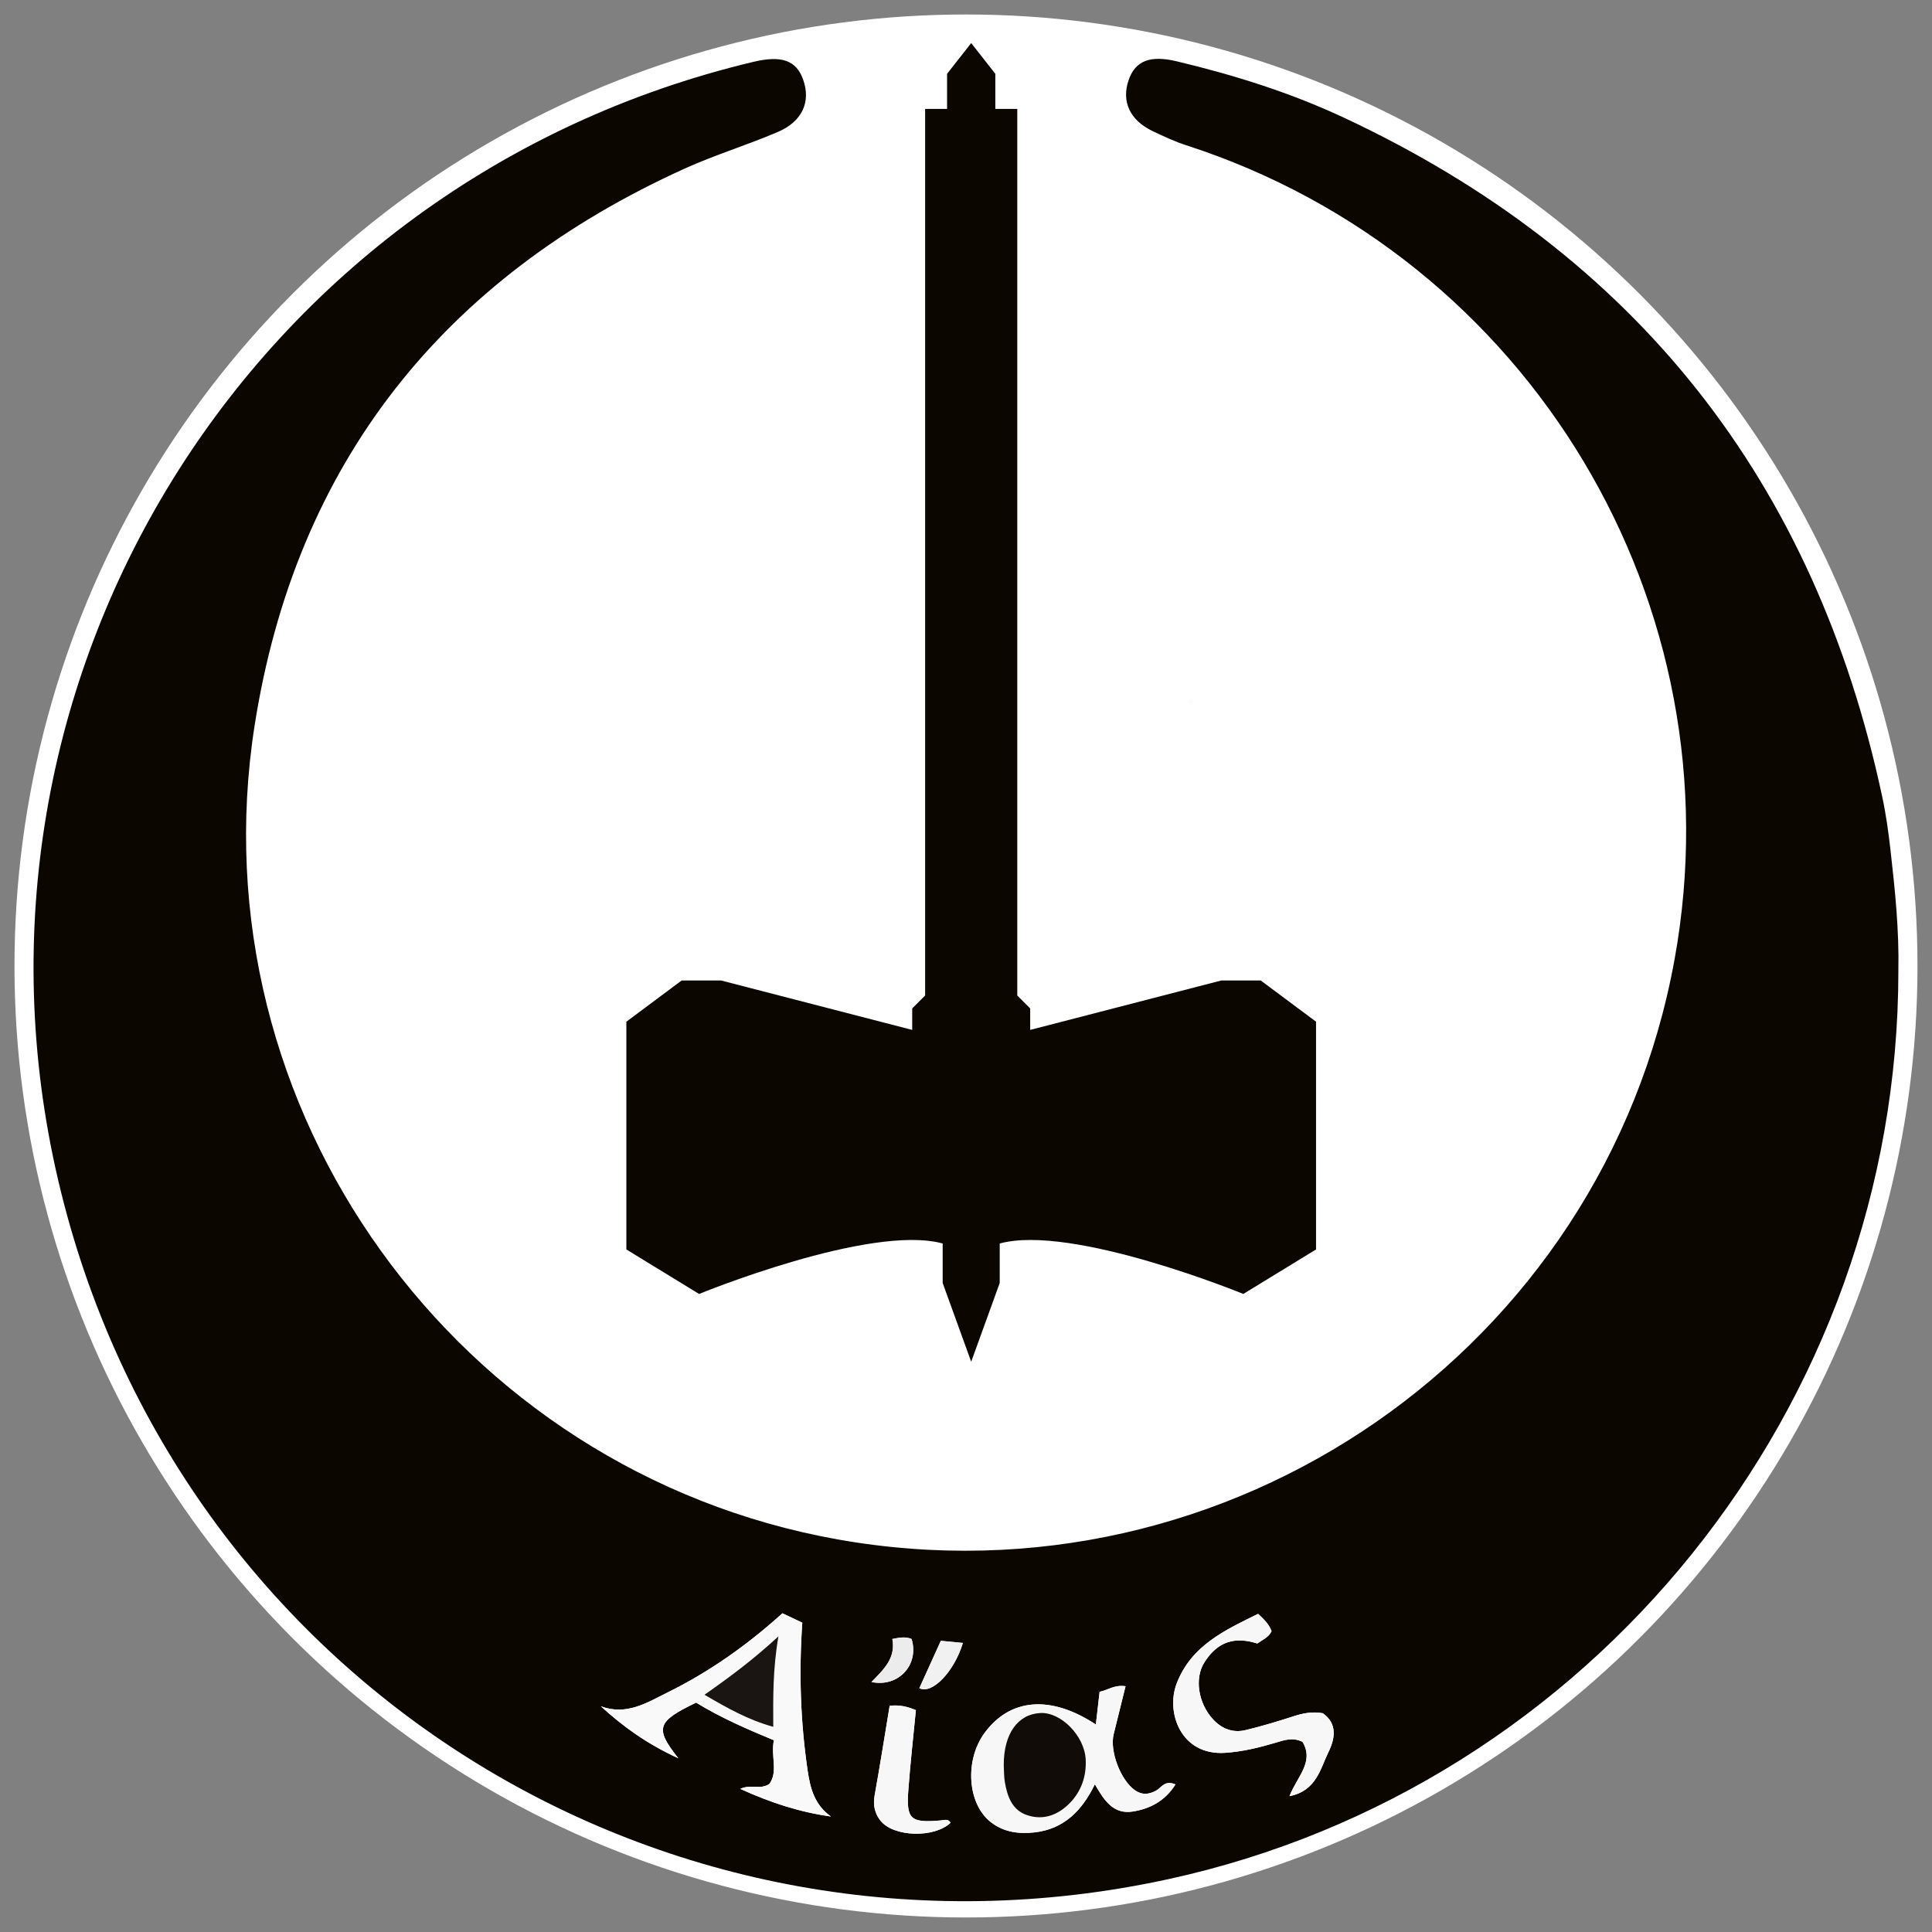 <?xml version="1.0" encoding="UTF-8"?><svg id="a" xmlns="http://www.w3.org/2000/svg" viewBox="0 0 566.93 566.93"><rect x="0" y="0" width="566.93" height="566.93" fill="#808080" stroke="none"/><defs><style>.b{fill:#fff;}.c{fill:#fdfcfc;}.d{fill:#f8f7f8;}.e{fill:#120c08;}.f{fill:#f2f1f1;}.g{fill:#faf9f9;}.h{fill:#0c0601;}.i{fill:#edecec;}.j{fill:#1a1512;}</style></defs><circle class="b" cx="283.46" cy="283.46" r="279.21"/><g><path class="h" d="M557.06,284.93c-.01,127.64-89.92,239.45-214.29,266.51-147.29,32.04-291.26-58.17-325.67-205C-17.11,200.48,72.71,53.47,221.07,18.15c8.32-1.98,12.61-.42,14.61,5.22,2.31,6.5-.23,12.29-7.49,15.38-8.96,3.82-18.34,6.68-27.21,10.69-71.01,32.15-114.27,86.66-126.28,163.55-17.58,112.55,59.51,218.84,171.12,238.74,114.83,20.47,224.78-55.73,245.56-170.17,18.89-104.05-42.47-206.32-143.28-238.93-3.37-1.09-6.61-2.6-9.82-4.13-6.77-3.23-9.29-8.75-7.05-15.11,1.93-5.5,6.2-7.28,14.06-5.4,16.83,4.01,33.31,9.17,49.01,16.51,85.86,40.13,138.29,106.82,158.04,199.37,1.1,5.13,1.82,10.37,2.41,15.59,1.34,11.78,2.56,23.58,2.31,35.47Zm-358.02,231.01c-7-8.89-6.26-10.75,5.23-16.32,7.11,4.35,14.8,7.74,22.84,11.05-1,4.55,1.31,9.19-1.33,12.81-2.75,1.85-5.28-.05-8.54,1.46,8.93,4.06,17.4,6.82,26.59,8.1-4.74-3.39-6.04-8.06-6.83-13.46-2.12-14.39-2.58-28.79-1.57-43.41-1.97-.93-3.79-1.8-5.83-2.76-10.2,9.23-21.34,17.14-33.71,23.24-6.1,3.01-12.04,6.87-19.57,4.05,6.6,6.02,13.55,11.04,22.73,15.25Zm122.54-9.88c-13.26-8.75-25.19-7.75-32.68,2.47-5.91,8.07-5.01,20.82,1.84,26.16,3.82,2.98,8.24,3.52,12.82,3.01,8.54-.95,13.92-6.31,17.71-14.12,2.79,4.87,5.5,8.91,11.17,7.99,5.13-.83,9.45-3.14,12.48-7.94-3.15-1.37-4.1,.93-5.61,1.77-2.21,1.22-4.2,1.4-6.31-.08-4.17-2.94-7.43-11.45-6.22-16.41,1.14-4.64,2.3-9.28,3.49-14.1-3.24-.49-5.19,1.14-7.61,1.64-.36,3.18-.7,6.16-1.1,9.61Zm47.6-32.5c-9.68,4.79-19.61,9.24-23.91,20.48-3.22,8.43,1.21,21.19,14.27,20.31,5.14-.35,9.99-1.54,14.83-2.99,2.54-.76,5.01-1.63,7.85-.22,3.51,5.92-1.61,10.18-3.84,15.93,7.93-1.58,9.03-8.03,11.47-13.01,1.96-4,2.59-8.28-1.69-11.33-3.2-.55-5.89,.02-8.62,.91-4.62,1.5-9.29,2.9-14.01,4.04-3.76,.91-7.04-.37-9.65-3.23-4.22-4.62-5.47-11.91-2.46-16.65,3.97-6.26,9.03-7.58,15.51-5.53,1.46-1.04,3.27-1.73,4.19-3.59-.68-2.02-2.14-3.42-3.95-5.12Zm-108.11,26.99c-1.5,9.01-2.86,17.67-4.41,26.3-.51,2.81,.02,5.26,1.71,7.39,3.84,4.85,15.8,5.17,20.58,.63-.74-1.25-1.78-.77-2.9-.68-8.9,.78-10.14-.31-9.5-8.96,.58-7.81,1.46-15.61,2.21-23.4-2.49-1.06-4.8-1.6-7.68-1.29Zm8.71-5.18c3.71,1.95,10.23-4.83,12.77-13.26-2.23-.22-4.37-.42-6.47-.63-2.21,4.87-4.26,9.39-6.3,13.89Zm-7.93-14.43c1.08,5.67-2.61,9.02-6.13,12.64,8.05,1.66,14.08-5.23,11.77-12.63-1.59-.67-3.23-.52-5.64,0Z"/><path class="g" d="M199.04,515.94c-9.18-4.21-16.13-9.23-22.73-15.25,7.53,2.82,13.47-1.04,19.57-4.05,12.37-6.1,23.52-14.02,33.71-23.24,2.04,.97,3.86,1.83,5.83,2.76-1.01,14.61-.55,29.02,1.57,43.41,.8,5.4,2.09,10.07,6.83,13.46-9.19-1.28-17.66-4.04-26.59-8.1,3.26-1.5,5.79,.39,8.54-1.46,2.65-3.62,.33-8.26,1.33-12.81-8.03-3.31-15.72-6.69-22.84-11.05-11.49,5.57-12.24,7.43-5.23,16.32Zm29.38-35.76c-7.46,6.89-14.29,11.95-21.69,17.13,6.74,3.96,12.92,7.42,20.18,9.41-.04-8.66-.15-16.82,1.51-26.54Z"/><path class="d" d="M321.58,506.06c.39-3.45,.73-6.43,1.1-9.61,2.41-.5,4.36-2.13,7.61-1.64-1.19,4.82-2.36,9.46-3.49,14.1-1.21,4.96,2.04,13.47,6.22,16.41,2.11,1.48,4.1,1.31,6.31,.08,1.51-.84,2.46-3.14,5.61-1.77-3.02,4.8-7.35,7.11-12.48,7.94-5.67,.92-8.39-3.13-11.17-7.99-3.8,7.82-9.17,13.17-17.71,14.12-4.58,.51-9-.03-12.82-3.01-6.85-5.34-7.75-18.09-1.84-26.16,7.49-10.22,19.42-11.22,32.68-2.47Zm-27.04,11.85c.1,1.69,.04,3.41,.33,5.07,.73,4.22,2.14,8.24,6.64,9.7,4.73,1.53,8.98-.11,12.34-3.51,3.47-3.5,4.98-8,4.74-12.87-.36-6.99-7.29-13.92-13.27-13.63-6.69,.33-10.78,6.11-10.78,15.24Z"/><path class="d" d="M369.18,473.56c1.81,1.7,3.27,3.1,3.95,5.12-.92,1.86-2.73,2.55-4.19,3.59-6.48-2.05-11.54-.73-15.51,5.53-3.01,4.74-1.76,12.03,2.46,16.65,2.61,2.86,5.89,4.14,9.65,3.23,4.72-1.14,9.39-2.54,14.01-4.04,2.74-.89,5.42-1.46,8.62-.91,4.28,3.04,3.64,7.33,1.69,11.33-2.44,4.98-3.54,11.42-11.47,13.01,2.23-5.76,7.35-10.02,3.84-15.93-2.84-1.42-5.31-.54-7.85,.22-4.85,1.45-9.7,2.64-14.83,2.99-13.06,.89-17.49-11.88-14.27-20.31,4.3-11.24,14.23-15.68,23.91-20.48Z"/><path class="d" d="M261.07,500.55c2.89-.31,5.19,.23,7.68,1.29-.75,7.8-1.63,15.59-2.21,23.4-.64,8.65,.6,9.73,9.5,8.96,1.11-.1,2.16-.57,2.9,.68-4.78,4.54-16.74,4.22-20.58-.63-1.69-2.13-2.22-4.58-1.71-7.39,1.55-8.63,2.92-17.29,4.41-26.3Z"/><path class="f" d="M269.78,495.37c2.04-4.5,4.09-9.02,6.3-13.89,2.1,.2,4.24,.41,6.47,.63-2.54,8.43-9.06,15.22-12.77,13.26Z"/><path class="i" d="M261.85,480.94c2.41-.51,4.05-.67,5.64,0,2.31,7.4-3.72,14.29-11.77,12.63,3.52-3.61,7.21-6.97,6.13-12.64Z"/><path class="j" d="M228.42,480.18c-1.66,9.72-1.55,17.88-1.51,26.54-7.26-1.99-13.44-5.45-20.18-9.41,7.39-5.18,14.23-10.24,21.69-17.13Z"/><path class="e" d="M294.54,517.91c0-9.13,4.09-14.91,10.78-15.24,5.98-.29,12.91,6.64,13.27,13.63,.25,4.87-1.27,9.37-4.74,12.87-3.37,3.4-7.61,5.05-12.34,3.51-4.5-1.46-5.91-5.48-6.64-9.7-.29-1.66-.23-3.38-.33-5.07Z"/><path class="c" d="M349.52,207.04c-.32-.51-1.11-.87-.52-1.67,.91-.5,1.12,.3,1.49,.79l-.97,.88Z"/></g><path class="h" d="M369.95,287.71h-11.55l-56.1,14.51v-6.3l-3.79-3.79V31.96h-6.44v-10.3l-7.08-9.02-7.08,9.02v10.3h-6.44V292.13l-3.79,3.79v6.3l-56.1-14.51h-11.55l-16.23,12.1v66.83l21.34,13.06s50.23-20.61,71.48-14.81v11.59l8.37,23.11,8.37-23.11v-11.59c21.25-5.8,71.48,14.81,71.48,14.81l21.34-13.06v-66.83l-16.23-12.1Z"/></svg>